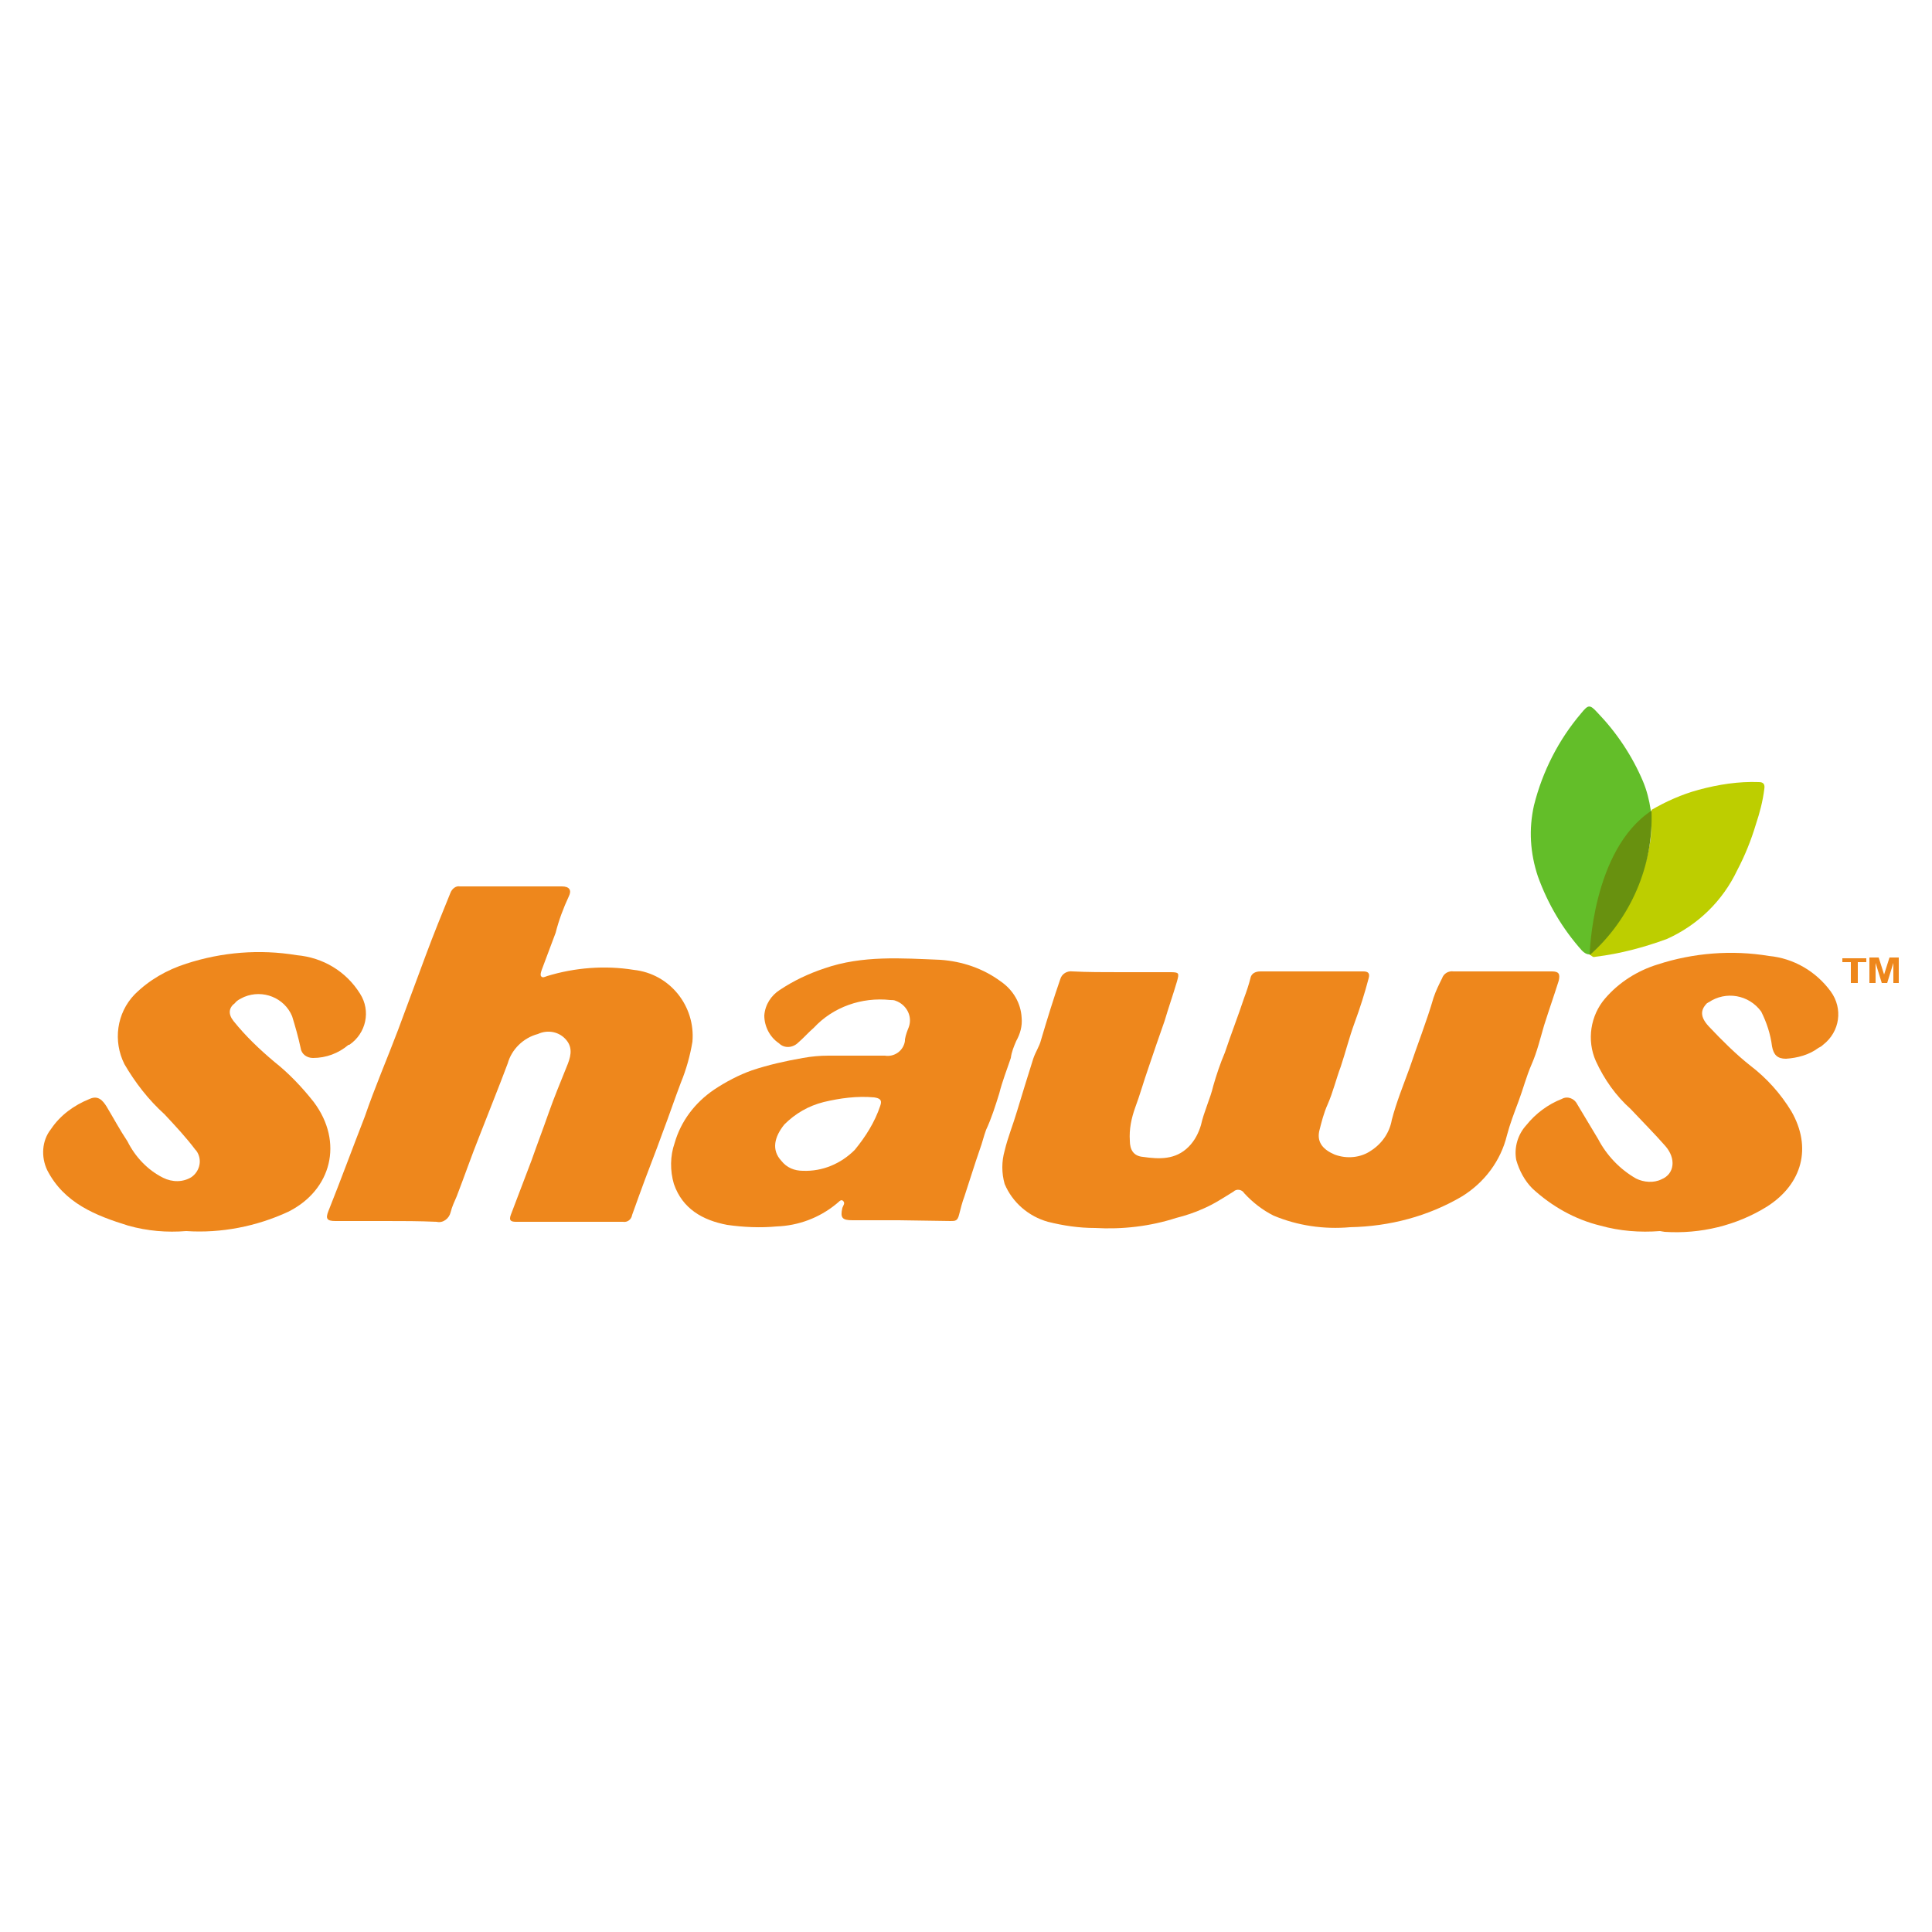 <?xml version="1.0" encoding="utf-8"?>
<!-- Generator: Adobe Illustrator 21.1.0, SVG Export Plug-In . SVG Version: 6.00 Build 0)  -->
<svg version="1.1" id="Layer_1" xmlns="http://www.w3.org/2000/svg" xmlns:xlink="http://www.w3.org/1999/xlink" x="0px" y="0px"
	 viewBox="0 0 250 250" style="enable-background:new 0 0 250 250;" xml:space="preserve">
<style type="text/css">
	.st0{fill:#EE871C;}
	.st1{fill:#63BE29;}
	.st2{fill:#BDCE00;}
	.st3{fill:#68910F;}
</style>
<title>Grocery</title>
<path class="st0" d="M145,125.8h6.4c1.2,0,1.2,0.1,0.9,1.2c-0.5,1.7-1.1,3.4-1.6,5.1c-0.7,2-1.4,4-2.1,6.1c-0.6,1.7-1.1,3.5-1.7,5.1
	c-0.5,1.4-0.8,2.8-0.7,4.3c0,1.2,0.5,2,1.7,2.1c2.1,0.3,4.2,0.4,5.9-1.3c0.8-0.8,1.3-1.8,1.6-2.8c0.4-1.8,1.2-3.4,1.6-5.1
	c0.4-1.4,0.9-2.9,1.5-4.3c0.8-2.4,1.7-4.7,2.5-7.1c0.3-0.8,0.6-1.7,0.8-2.5c0.1-0.6,0.6-0.9,1.3-0.9h13.3c0.6,0,0.9,0.2,0.7,0.9
	c-0.5,1.9-1.1,3.8-1.8,5.7c-0.7,1.9-1.2,3.9-1.8,5.7c-0.6,1.6-1,3.3-1.7,4.9c-0.5,1.1-0.8,2.3-1.1,3.5c-0.3,1.5,0.6,2.4,2,3
	c1.6,0.6,3.4,0.4,4.7-0.5c1.4-0.9,2.4-2.3,2.7-4c0.6-2.3,1.5-4.5,2.3-6.7c1-3,2.2-6,3.1-9.1c0.3-0.9,0.7-1.7,1.1-2.5
	c0.2-0.6,0.8-1,1.5-0.9c4.2,0,8.4,0,12.7,0c0.9,0,1.1,0.3,0.9,1.2c-0.6,1.9-1.3,3.9-1.9,5.8c-0.5,1.7-0.9,3.4-1.6,5
	s-1.1,3.2-1.7,4.8c-0.6,1.6-1.1,2.9-1.5,4.4c-0.8,3.3-2.9,6.1-5.8,7.9c-4.4,2.6-9.4,3.9-14.5,4c-3.4,0.3-6.8-0.2-9.9-1.5
	c-1.4-0.7-2.7-1.7-3.8-2.9c-0.3-0.5-1-0.6-1.4-0.2c0,0,0,0,0,0c-1.3,0.8-2.5,1.6-3.9,2.2c-1.1,0.5-2.3,0.9-3.5,1.2
	c-3.4,1.1-7,1.5-10.5,1.3c-2.1,0-4.1-0.3-6.1-0.8c-2.5-0.7-4.6-2.5-5.6-4.9c-0.4-1.4-0.4-2.9,0-4.3c0.4-1.7,1.1-3.4,1.6-5.1
	c0.7-2.3,1.4-4.6,2.1-6.8c0.3-0.9,0.8-1.6,1-2.4c0.8-2.7,1.6-5.3,2.5-7.9c0.2-0.7,0.9-1.1,1.6-1C140.7,125.8,142.8,125.8,145,125.8z
	"/>
<path class="st0" d="M49.9,158h-6.5c-1.1,0-1.3-0.3-0.9-1.3c1.6-4,3.1-8.1,4.7-12.2c1.3-3.8,2.9-7.5,4.3-11.2
	c1.2-3.2,2.4-6.5,3.6-9.7c1-2.7,2.1-5.4,3.2-8.1c0.2-0.5,0.7-0.9,1.2-0.8h13.2c1,0,1.3,0.5,0.9,1.3c-0.7,1.5-1.3,3.1-1.7,4.7
	c-0.6,1.6-1.2,3.2-1.8,4.8c-0.1,0.3-0.2,0.6-0.1,0.8c0.2,0.3,0.5,0.1,0.8,0c3.6-1.1,7.5-1.4,11.2-0.8c4.7,0.5,8,4.7,7.6,9.3
	c-0.3,1.8-0.8,3.6-1.5,5.3c-0.8,2.1-1.5,4.2-2.3,6.3c-1,2.8-2.1,5.5-3.1,8.3c-0.3,0.8-0.6,1.7-0.9,2.5c-0.1,0.6-0.6,1-1.2,0.9H66.8
	c-0.6,0-1-0.1-0.7-0.9c0.9-2.4,1.8-4.7,2.7-7.1c0.7-2,1.5-4.1,2.2-6.1s1.5-3.9,2.3-5.9c0.5-1.2,0.9-2.4,0-3.5
	c-0.9-1.1-2.4-1.4-3.7-0.8c-1.9,0.5-3.4,2-3.9,3.8c-1.2,3.2-2.5,6.4-3.7,9.5c-1,2.5-1.9,5.1-2.9,7.7c-0.3,0.7-0.6,1.3-0.8,2.1
	c-0.2,0.8-1,1.4-1.8,1.2C54.2,158,52.1,158,49.9,158z"/>
<path class="st0" d="M116.3,157.9h-6c-1.3,0-1.6-0.3-1.3-1.6c0.1-0.3,0.4-0.6,0.1-0.9c-0.3-0.3-0.6,0.2-0.9,0.4
	c-2.2,1.8-4.9,2.8-7.7,2.9c-2.1,0.2-4.3,0.1-6.4-0.2c-3.2-0.6-5.8-2.1-6.9-5.3c-0.5-1.7-0.5-3.6,0.1-5.3c0.8-2.8,2.6-5.2,5.1-6.9
	c1.5-1,3.2-1.9,4.9-2.5c2.1-0.7,4.3-1.2,6.6-1.6c1.1-0.2,2.2-0.3,3.3-0.3h7.3c1.2,0.2,2.4-0.6,2.6-1.9c0-0.1,0-0.2,0-0.2
	c0.1-0.6,0.3-1.1,0.5-1.6c0.5-1.4-0.3-2.9-1.7-3.4c-0.2-0.1-0.5-0.1-0.7-0.1c-3.7-0.4-7.4,0.9-9.9,3.6c-0.7,0.6-1.3,1.3-2,1.9
	c-0.7,0.7-1.8,0.8-2.5,0.1c0,0,0,0,0,0c-1.2-0.8-1.9-2.2-1.9-3.6c0.1-1.4,0.9-2.6,2-3.3c1.8-1.2,3.7-2.1,5.8-2.8
	c4.9-1.7,10-1.3,15-1.1c2.8,0.2,5.5,1.1,7.8,2.8c1.6,1.1,2.6,2.8,2.7,4.7c0.1,1.1-0.2,2.1-0.7,3c-0.3,0.7-0.6,1.4-0.7,2.2
	c-0.5,1.5-1.1,3-1.5,4.6c-0.5,1.6-1,3.2-1.7,4.7c-0.3,0.8-0.5,1.7-0.8,2.5c-0.7,2-1.3,4-2,6.1c-0.3,0.8-0.5,1.6-0.7,2.4
	c-0.2,0.8-0.5,0.8-1.1,0.8L116.3,157.9z M103.9,151.5c2.5,0.1,4.9-0.9,6.7-2.7c1.4-1.7,2.6-3.6,3.3-5.7c0.3-0.8-0.1-1-0.8-1.1
	c-2.2-0.2-4.4,0.1-6.5,0.6c-2,0.5-3.7,1.5-5.1,2.9c-1.3,1.6-1.7,3.3-0.4,4.7C101.8,151.1,102.8,151.5,103.9,151.5z"/>
<path class="st0" d="M214.8,159.3c-2.6,0.2-5.2,0-7.7-0.7c-3.3-0.8-6.3-2.5-8.8-4.8c-1-1-1.7-2.3-2.1-3.7c-0.3-1.6,0.2-3.3,1.3-4.5
	c1.2-1.5,2.8-2.7,4.6-3.4c0.7-0.4,1.6-0.1,2,0.7c0,0,0,0,0,0c0.9,1.5,1.8,3,2.7,4.5c1.1,2.1,2.8,3.9,4.9,5.1c1,0.5,2.3,0.6,3.3,0.1
	c1.7-0.7,1.9-2.7,0.5-4.3s-3-3.2-4.5-4.8c-1.9-1.7-3.4-3.8-4.5-6.2c-1.2-2.7-0.7-5.9,1.2-8.1c1.8-2.1,4.2-3.6,6.8-4.4
	c4.6-1.5,9.6-1.9,14.4-1.1c3.2,0.3,6.1,2,8,4.6c1.6,2.2,1.2,5.2-1,6.9c-0.2,0.2-0.4,0.3-0.6,0.4c-1.2,0.9-2.7,1.3-4.2,1.4
	c-1.1,0-1.6-0.5-1.8-1.6c-0.2-1.6-0.7-3.1-1.4-4.5c-1.6-2.2-4.6-2.7-6.8-1.2c-0.1,0-0.1,0.1-0.2,0.1c-0.9,0.9-0.9,1.8,0.2,3
	c1.7,1.8,3.5,3.6,5.4,5.1c2.1,1.6,3.9,3.6,5.3,5.9c2.7,4.7,1.4,9.4-3.1,12.3c-4,2.5-8.7,3.6-13.3,3.3L214.8,159.3z"/>
<path class="st0" d="M24.1,159.3c-2.5,0.2-5,0-7.5-0.7c-4.2-1.3-8.3-2.9-10.5-7.2c-0.8-1.7-0.7-3.8,0.5-5.3c1.2-1.8,3-3.1,5-3.9
	c1.1-0.5,1.7,0.2,2.2,1c0.9,1.5,1.7,3,2.7,4.5c1,2,2.6,3.7,4.6,4.7c1.2,0.6,2.6,0.6,3.7-0.1c1.1-0.8,1.4-2.3,0.6-3.4
	c0,0-0.1-0.1-0.1-0.1c-1.2-1.6-2.6-3.1-4-4.6c-2.1-1.9-3.8-4.1-5.2-6.5c-1.5-3-1-6.6,1.3-9c1.9-1.9,4.2-3.2,6.7-4
	c4.6-1.5,9.5-1.9,14.3-1.1c3.4,0.3,6.4,2.1,8.2,5c1.4,2.2,0.8,5.1-1.4,6.6c0,0,0,0-0.1,0c-1.3,1.1-2.9,1.7-4.6,1.7
	c-0.8,0-1.5-0.5-1.6-1.3c-0.3-1.4-0.7-2.8-1.1-4.1c-1-2.4-3.8-3.5-6.2-2.5c-0.4,0.2-0.9,0.4-1.2,0.8c-0.8,0.6-0.9,1.4-0.2,2.3
	c1.6,2,3.4,3.7,5.3,5.3c1.9,1.5,3.6,3.3,5.1,5.2c3.9,5.2,2.3,11.4-3.3,14.2C33.2,158.7,28.6,159.6,24.1,159.3z"/>
<path class="st1" d="M205.7,123.5c-0.4,0-0.7-0.2-1-0.5c-2.5-2.8-4.4-6-5.7-9.6c-1-3-1.2-6.1-0.5-9.2c1.1-4.4,3.2-8.5,6.1-11.9
	c0.9-1.1,1.1-1.2,2.1-0.1c2.5,2.6,4.5,5.6,5.9,8.9c0.5,1.2,0.8,2.4,1,3.7c0,1.2,0,2.5-0.1,3.7c-0.6,4-2.2,7.8-4.6,11.1
	C208.1,121.1,207,122.4,205.7,123.5z"/>
<path class="st2" d="M205.7,123.5c1.3-1.1,2.4-2.4,3.3-3.9c2.4-3.2,4-7,4.6-11.1c0.1-1.2,0.1-2.5,0.1-3.7c1.9-1.1,3.9-2,6.1-2.6
	c2.6-0.7,5.2-1.1,7.8-1c0.6,0,0.8,0.3,0.7,0.9c-0.2,1.6-0.6,3.1-1.1,4.6c-0.6,2-1.4,4-2.4,5.9c-1.9,4-5.1,7.1-9.1,8.9
	c-3,1.1-6,1.9-9.2,2.3C206.1,123.9,206.1,123.8,205.7,123.5z"/>
<path class="st3" d="M213.7,104.9c0.3,7.1-2.7,14-8,18.7C205.7,123.5,206,110,213.7,104.9z"/>
<path class="st0" d="M239.5,127.2v-2.7h-1.1v-0.5h3.1v0.5h-1.1v2.7H239.5z"/>
<path class="st0" d="M241.9,127.2v-3.3h1.2l0.7,2.2l0.7-2.2h1.2v3.3h-0.7v-2.6l-0.8,2.6h-0.7l-0.8-2.6v2.6H241.9z"/>
</svg>
